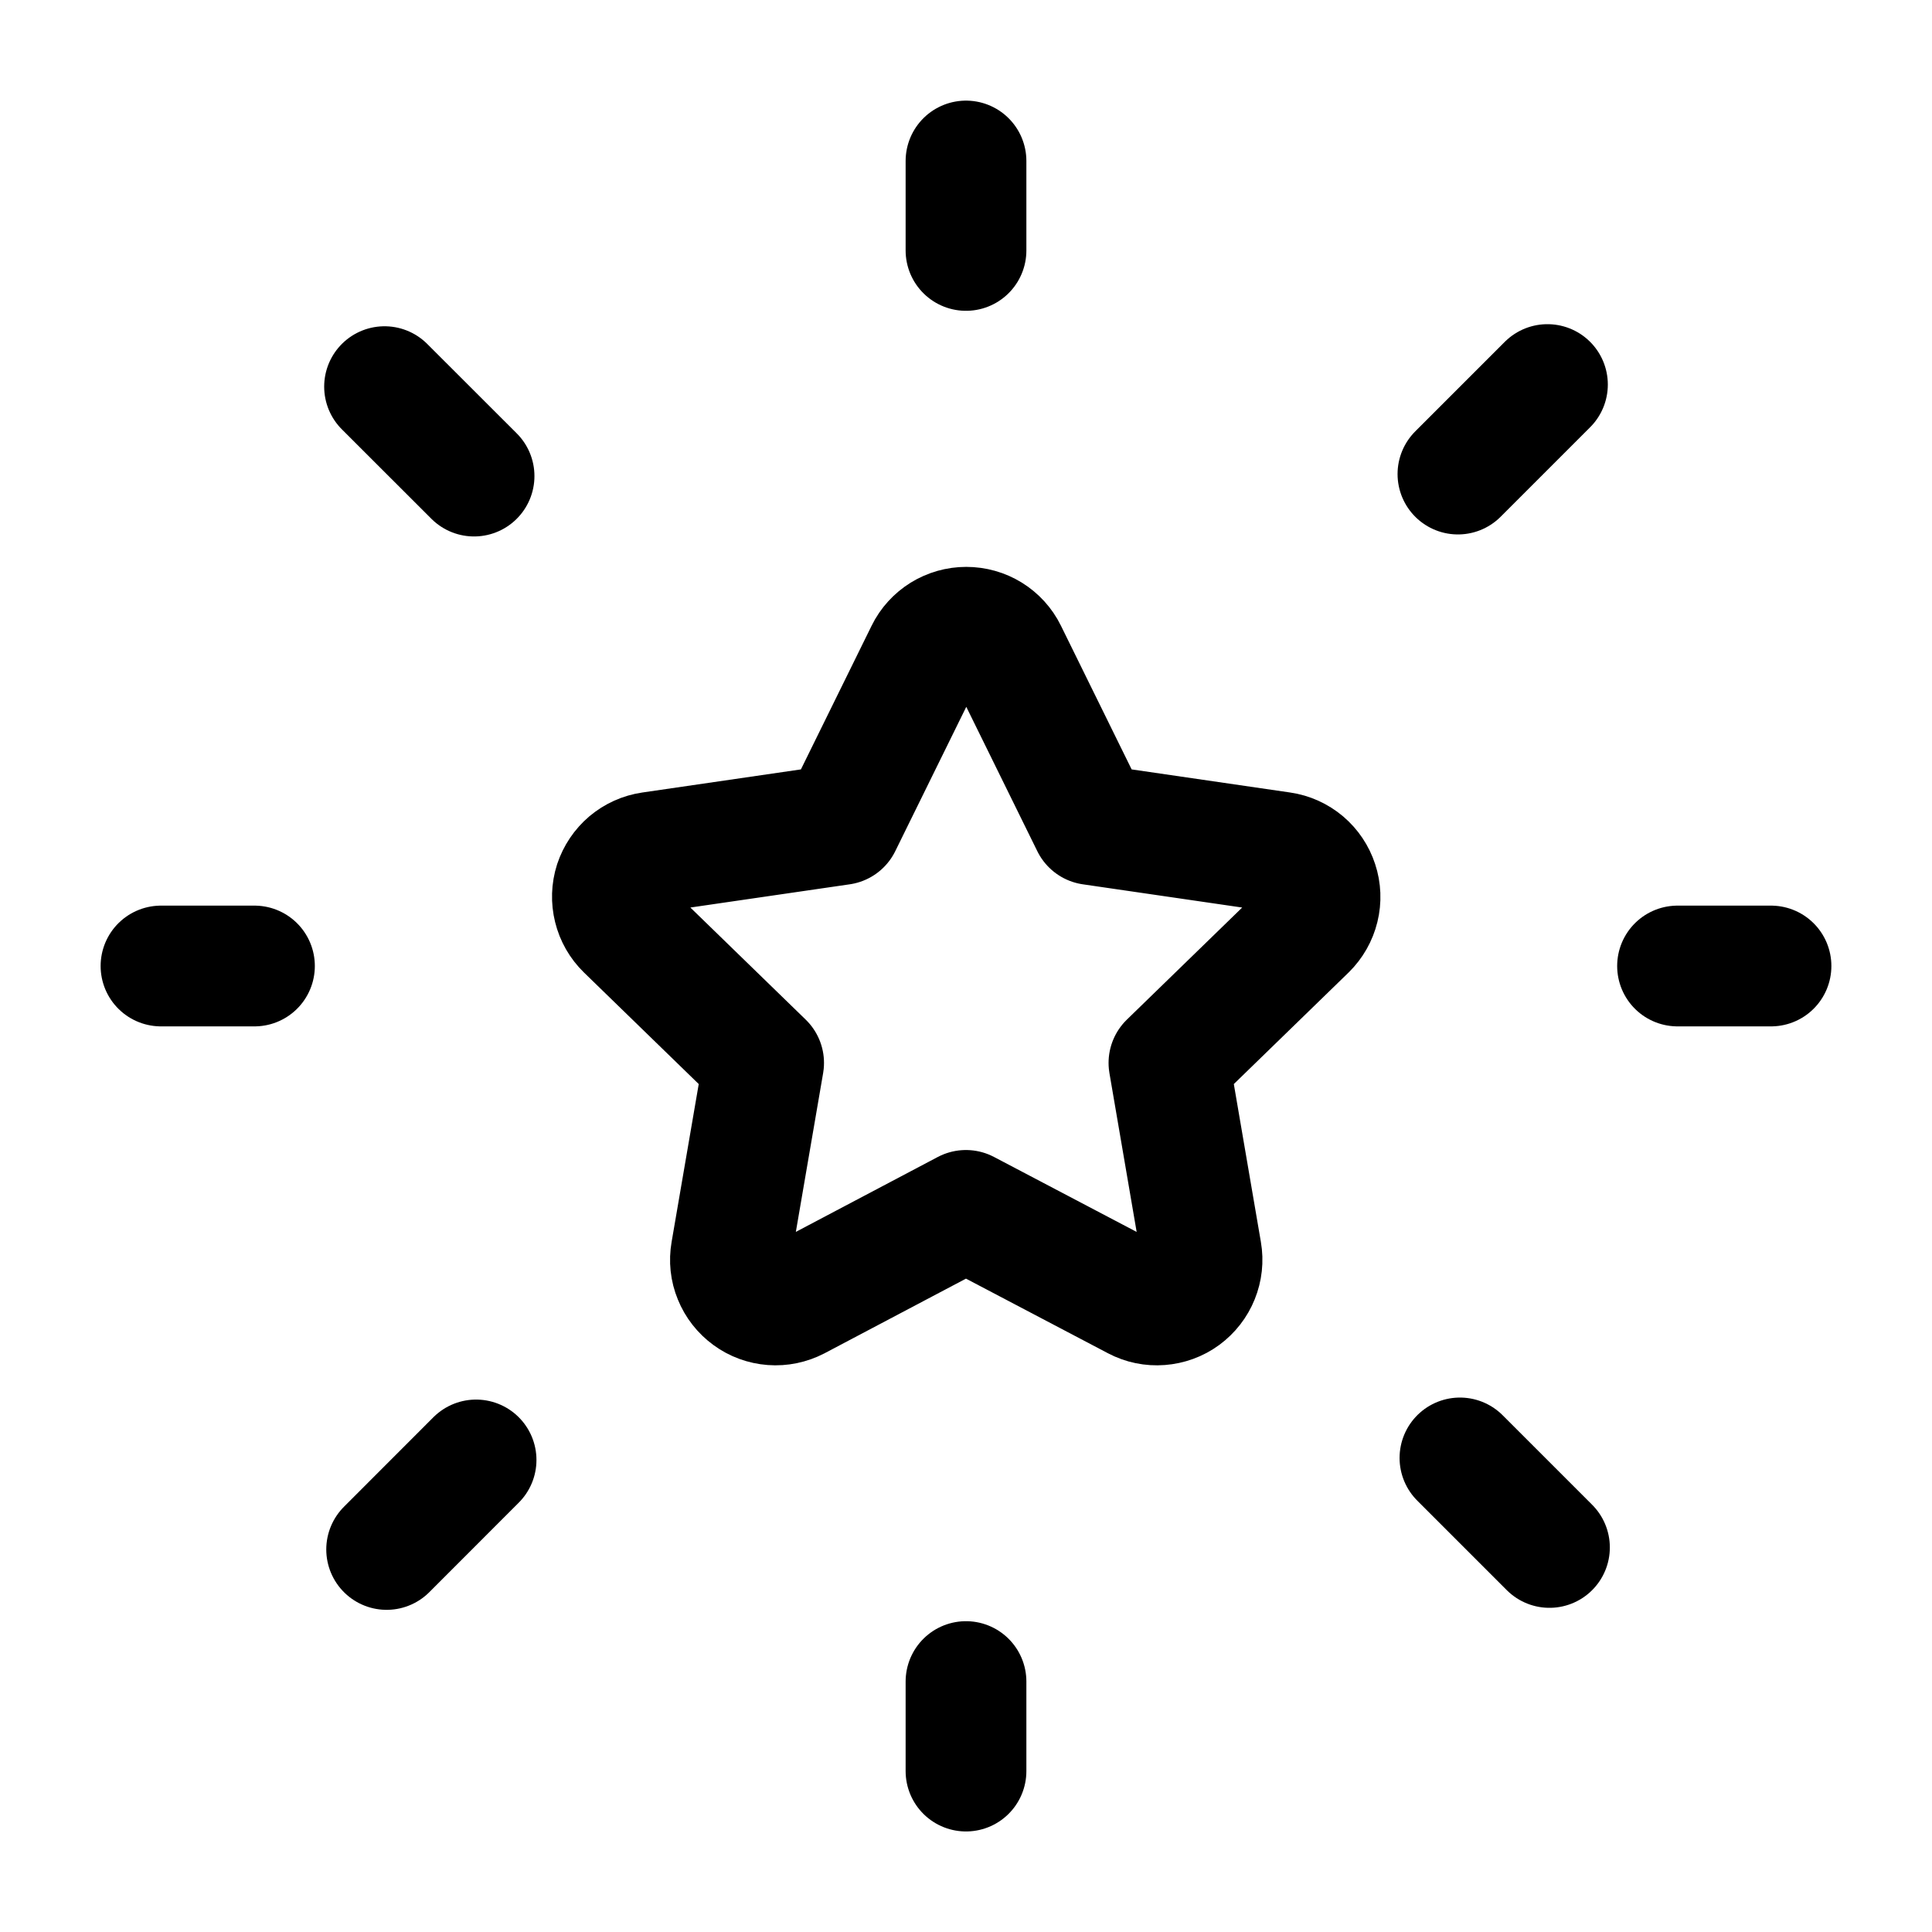 <svg width="100%" height="100%" viewBox="0 0 24 24" fill="none" xmlns="http://www.w3.org/2000/svg">
<path d="M11.999 15.036L14.113 16.147C14.206 16.196 14.309 16.217 14.413 16.209C14.517 16.201 14.618 16.165 14.702 16.103C14.786 16.041 14.852 15.957 14.891 15.86C14.93 15.764 14.942 15.658 14.924 15.555L14.521 13.204L16.23 11.543C16.304 11.47 16.357 11.377 16.382 11.275C16.407 11.174 16.403 11.067 16.37 10.968C16.338 10.869 16.279 10.781 16.199 10.713C16.119 10.646 16.023 10.602 15.919 10.587L13.559 10.243L12.506 8.103C12.46 8.009 12.388 7.931 12.3 7.876C12.211 7.821 12.108 7.792 12.003 7.792C11.899 7.792 11.796 7.821 11.707 7.876C11.619 7.931 11.547 8.009 11.501 8.103L10.448 10.243L8.087 10.587C7.983 10.602 7.886 10.646 7.806 10.713C7.726 10.781 7.667 10.869 7.634 10.968C7.602 11.068 7.599 11.174 7.624 11.275C7.649 11.377 7.702 11.47 7.777 11.543L9.486 13.204L9.082 15.555C9.064 15.658 9.075 15.764 9.115 15.86C9.154 15.957 9.22 16.041 9.305 16.103C9.389 16.165 9.489 16.201 9.593 16.209C9.697 16.217 9.801 16.195 9.894 16.147L11.999 15.036Z" stroke="currentColor" stroke-width="1.5" stroke-linecap="round" stroke-linejoin="round"/>
<path d="M22 12H20.839" stroke="currentColor" stroke-width="1.5" stroke-linecap="round" stroke-linejoin="round"/>
<path d="M3.161 12H2" stroke="currentColor" stroke-width="1.5" stroke-linecap="round" stroke-linejoin="round"/>
<path d="M19.223 4.777L18.111 5.889" stroke="currentColor" stroke-width="1.5" stroke-linecap="round" stroke-linejoin="round"/>
<path d="M4.803 19.248L5.914 18.136" stroke="currentColor" stroke-width="1.5" stroke-linecap="round" stroke-linejoin="round"/>
<path d="M4.777 4.803L5.889 5.914" stroke="currentColor" stroke-width="1.5" stroke-linecap="round" stroke-linejoin="round"/>
<path d="M19.248 19.223L18.136 18.111" stroke="currentColor" stroke-width="1.5" stroke-linecap="round" stroke-linejoin="round"/>
<path d="M12 20.889V22.001" stroke="currentColor" stroke-width="1.5" stroke-linecap="round" stroke-linejoin="round"/>
<path d="M12 2V3.111" stroke="currentColor" stroke-width="1.5" stroke-linecap="round" stroke-linejoin="round"/>
</svg>
